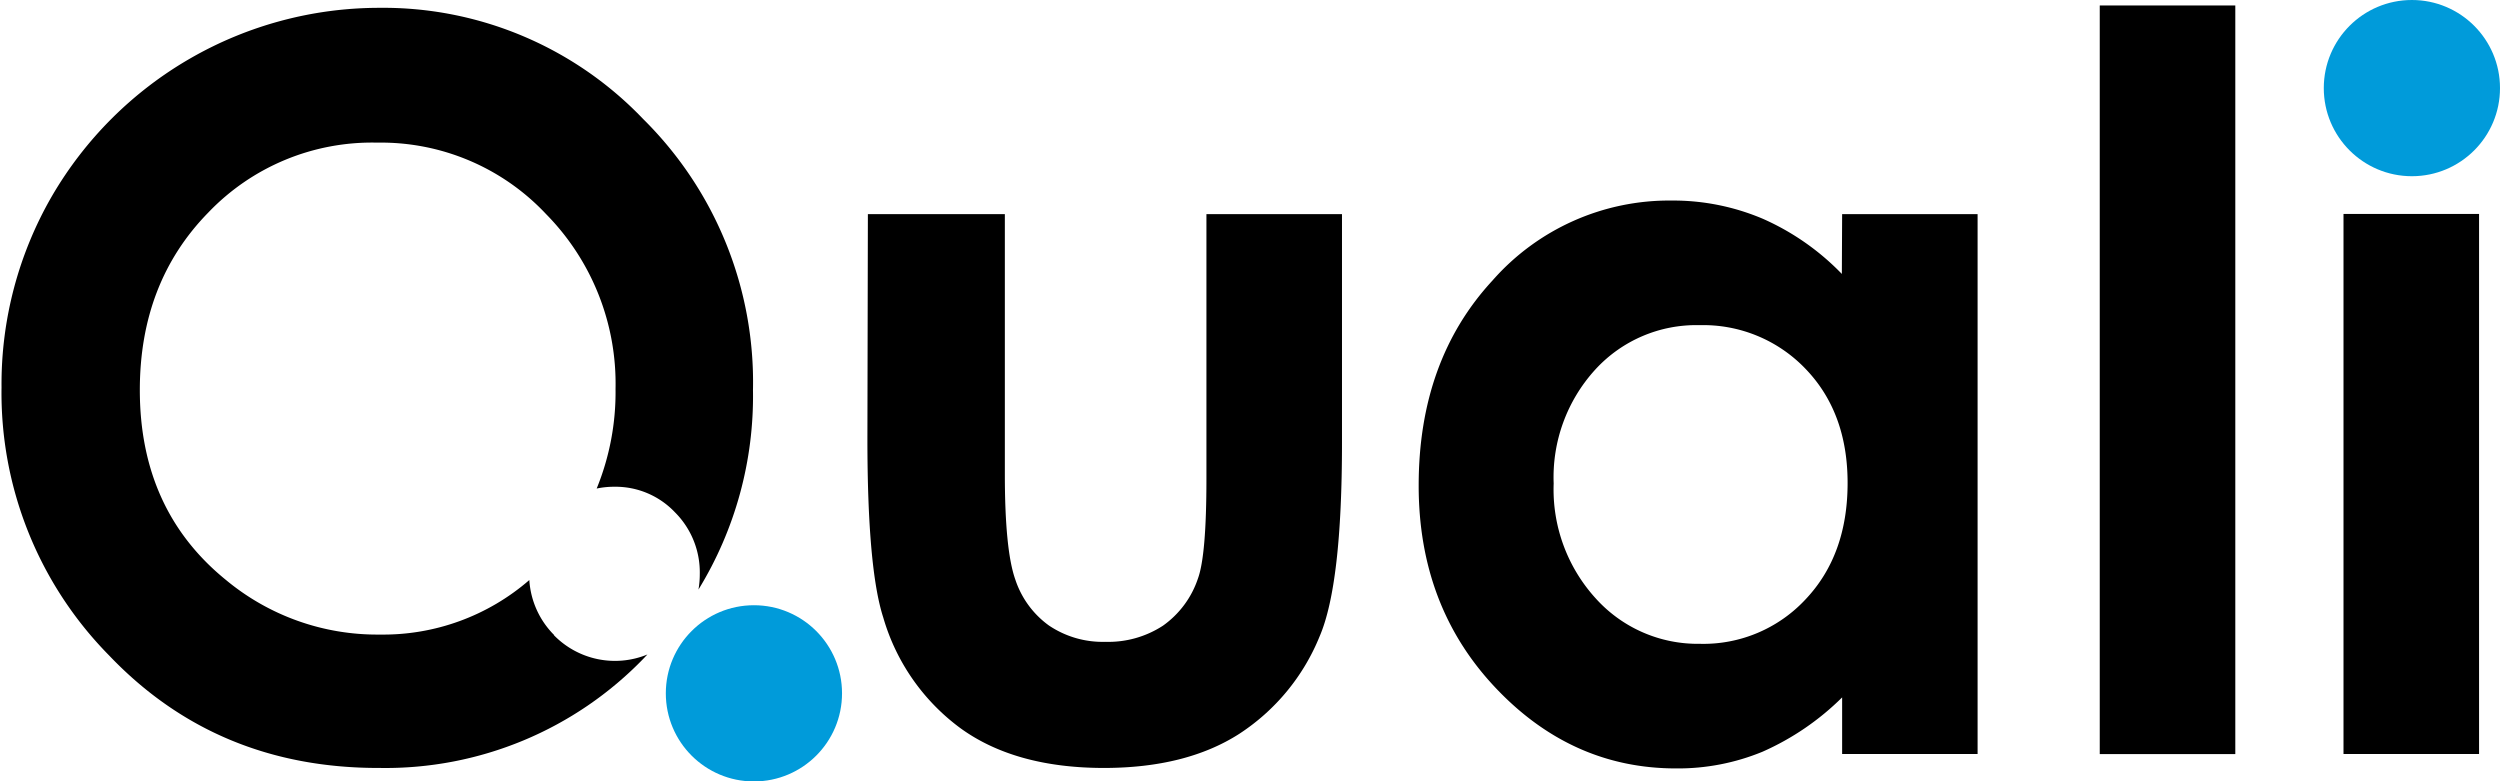 <svg id="Layer_1" data-name="Layer 1" xmlns="http://www.w3.org/2000/svg" viewBox="23.817 15.3 265.023 82.84"><defs><style>.cls-1{fill:#009bda;}</style></defs><circle class="cls-1" cx="279.5" cy="24.64" r="9.34"/><circle class="cls-1" cx="103.74" cy="88.8" r="9.34"/><path d="M82.57,82.63a9.05,9.05,0,0,1-2.64-5.84,23.64,23.64,0,0,1-15.86,5.78,25.08,25.08,0,0,1-16.29-5.78q-9.14-7.41-9.14-20.14,0-11.41,7.26-18.82a24,24,0,0,1,17.9-7.41A24,24,0,0,1,81.71,38a25.62,25.62,0,0,1,7.36,18.54,27,27,0,0,1-2,10.55,9,9,0,0,1,1.88-.19,8.68,8.68,0,0,1,6.42,2.71A9,9,0,0,1,98,76.19a9.36,9.36,0,0,1-.14,1.61,39.22,39.22,0,0,0,5.78-21.15A39.23,39.23,0,0,0,92,27.92,38.1,38.1,0,0,0,64,16.13a40.17,40.17,0,0,0-34.7,20,39.76,39.76,0,0,0-5.32,20.23A39.61,39.61,0,0,0,35.36,84.76q11.43,12,28.71,11.95a38.06,38.06,0,0,0,28-11.63l.38-.4a9.05,9.05,0,0,1-9.92-2.05Z"/><path d="M115.82,38h14.52V65.55q0,8.06,1.11,11.19A9.77,9.77,0,0,0,135,81.6a10.19,10.19,0,0,0,6,1.74,10.6,10.6,0,0,0,6.1-1.71,10,10,0,0,0,3.71-5c.6-1.64.9-5.17.9-10.57V38h14.37V62.24q0,15-2.37,20.52a22.35,22.35,0,0,1-8.53,10.34q-5.62,3.6-14.31,3.61-9.42,0-15.23-4.21a22.25,22.25,0,0,1-8.19-11.74q-1.68-5.2-1.68-18.94Z"/><path d="M204,49.77a14.5,14.5,0,0,0-11.07,4.71,16.93,16.93,0,0,0-4.41,12.07A17.15,17.15,0,0,0,193,78.76a14.54,14.54,0,0,0,11,4.79,14.79,14.79,0,0,0,11.22-4.71q4.46-4.71,4.46-12.34,0-7.47-4.46-12.1A15,15,0,0,0,204,49.77M219.1,38h14.36V95.23H219.1v-6a28.09,28.09,0,0,1-8.44,5.76,23.53,23.53,0,0,1-9.17,1.77q-11.09,0-19.19-8.61t-8.09-21.39q0-13.26,7.83-21.73a24.94,24.94,0,0,1,19-8.47,24.31,24.31,0,0,1,9.67,1.94,26.58,26.58,0,0,1,8.36,5.84Z"/><rect x="246.41" y="15.88" width="14.37" height="79.36"/><rect x="272.25" y="37.98" width="14.37" height="57.25"/></svg>